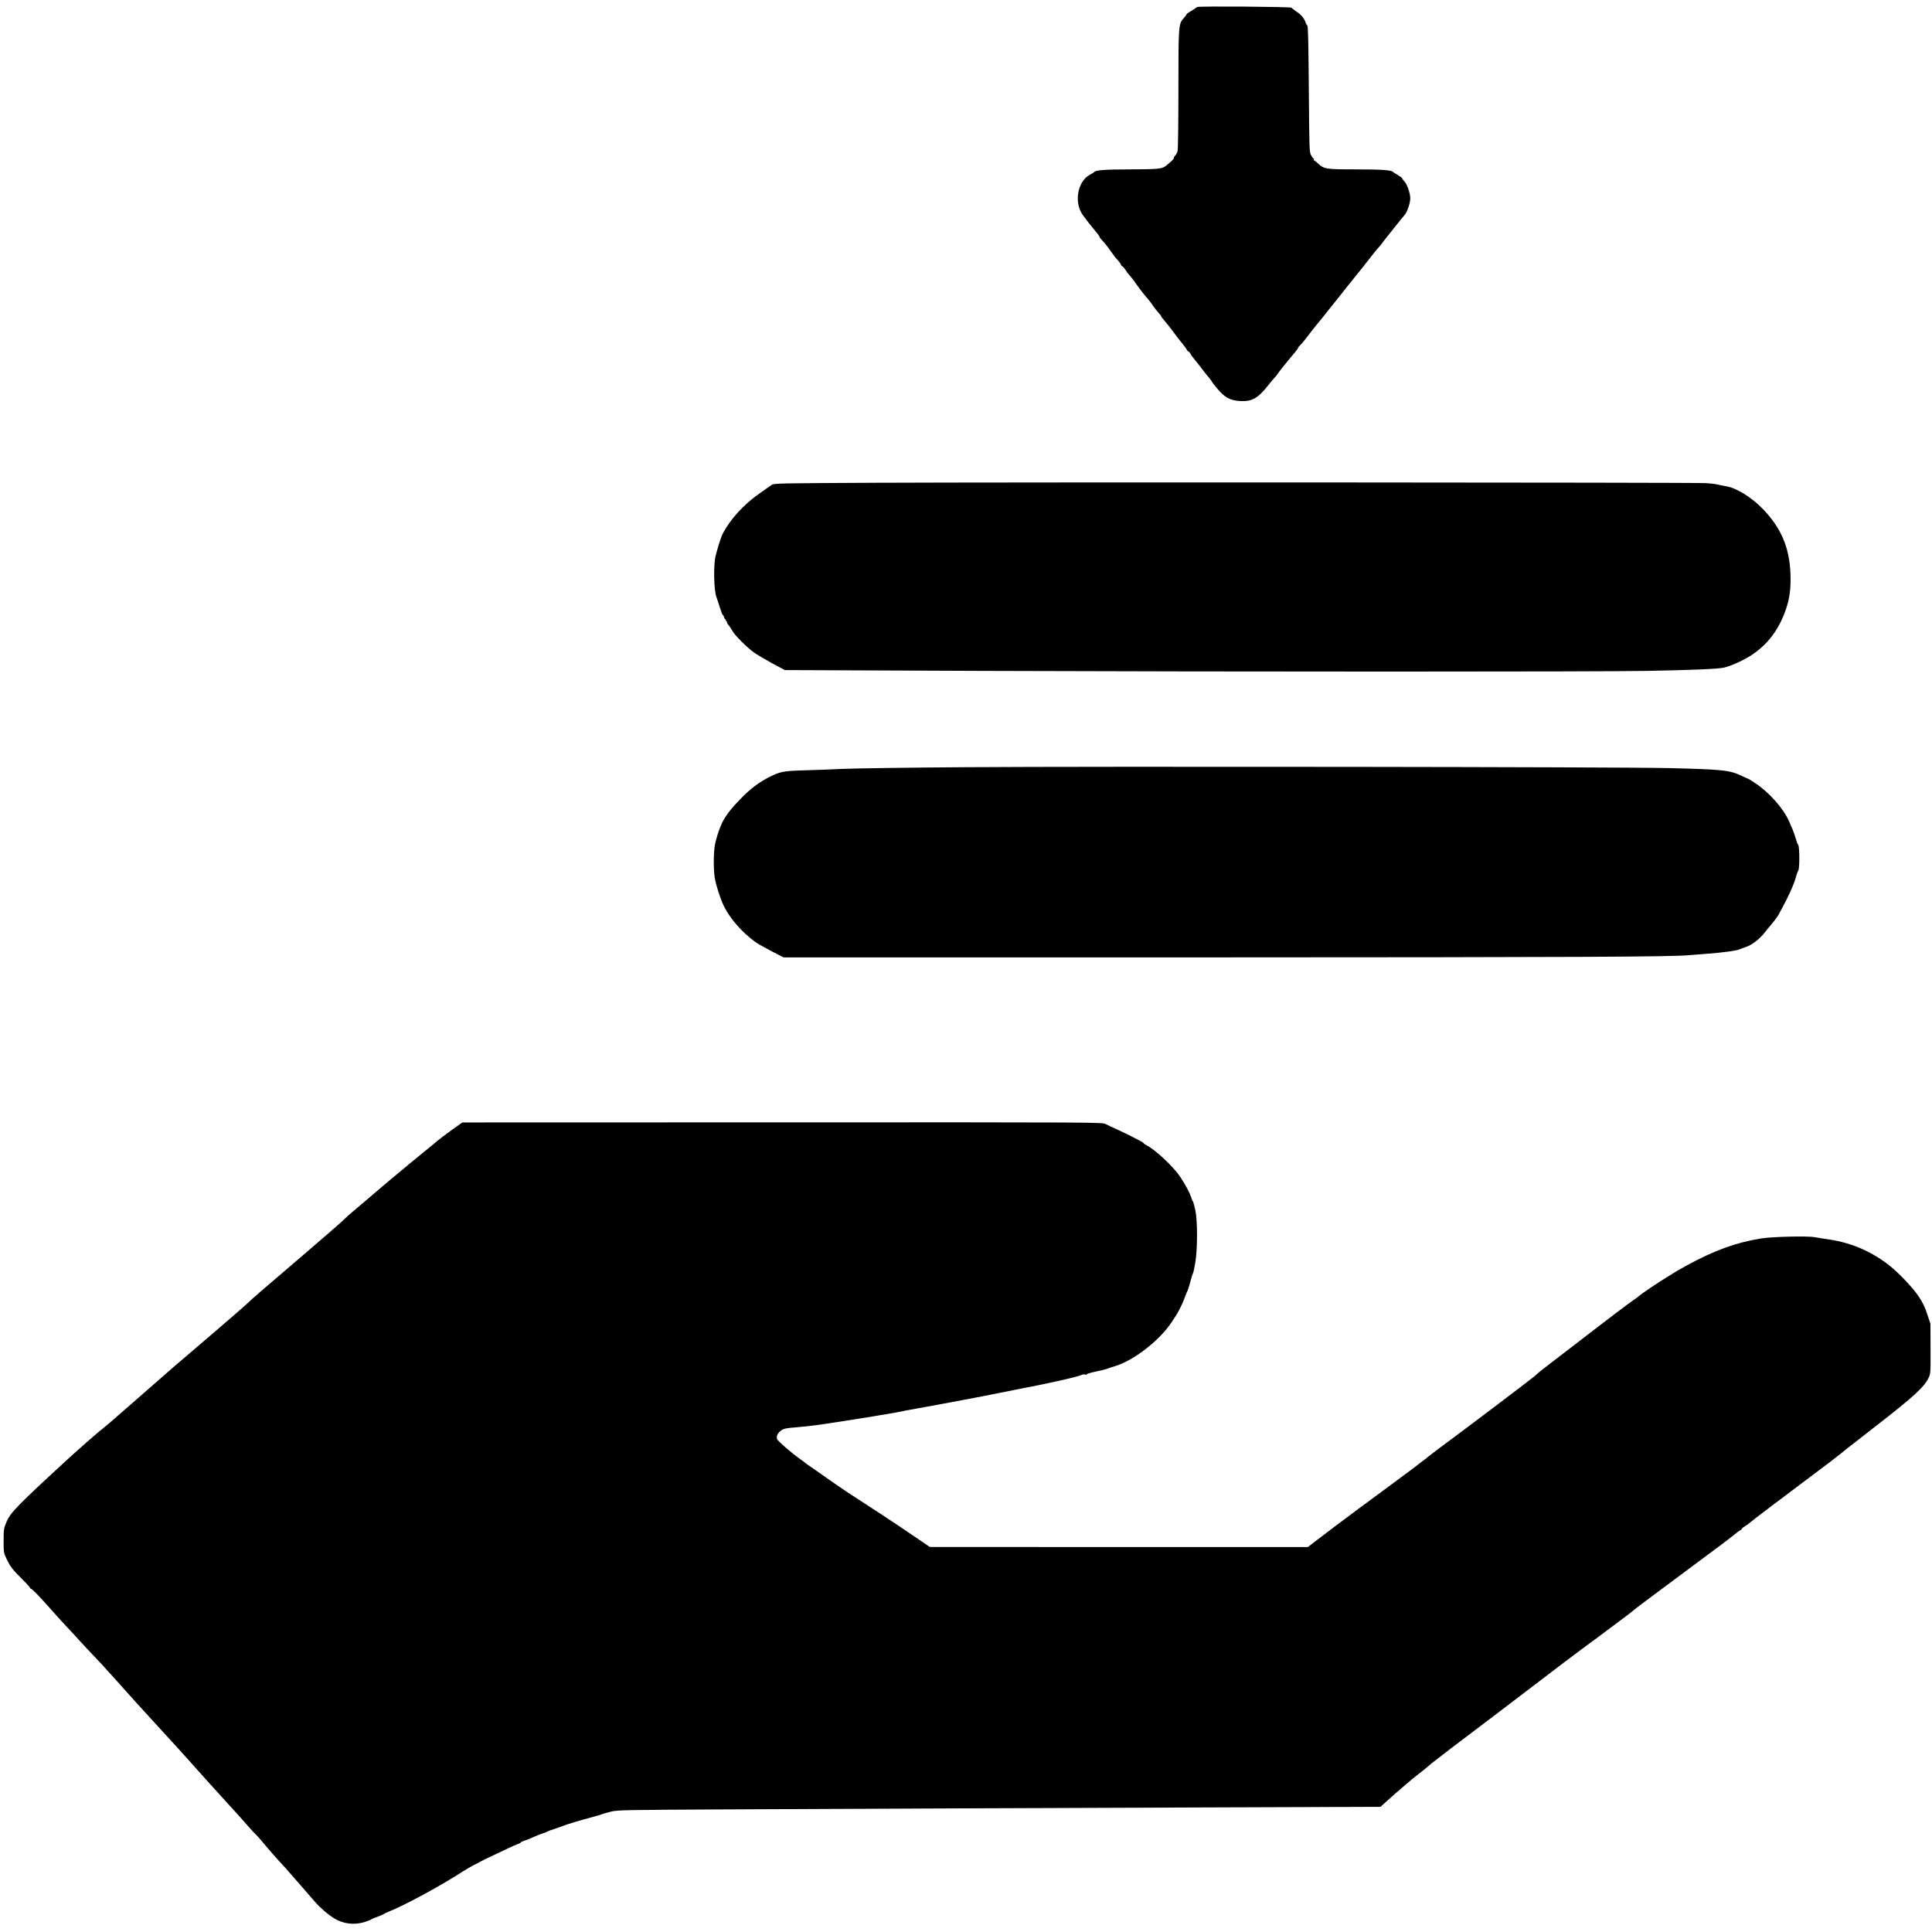 <?xml version="1.0" standalone="no"?>
<!DOCTYPE svg PUBLIC "-//W3C//DTD SVG 20010904//EN" "http://www.w3.org/TR/2001/REC-SVG-20010904/DTD/svg10.dtd">
<svg version="1.0" xmlns="http://www.w3.org/2000/svg" width="2133pt" height="2133pt" viewBox="0 0 2133 2133" preserveAspectRatio="xMidYMid meet">
    <g transform="translate(0,2133) scale(0.1,-0.1)" fill="#000000" stroke="none">
        <path d="M13220 21253 c-8 -3 -17 -9 -20 -12 -3 -4 -26 -19 -52 -34 -27 -15
        -48 -31 -48 -35 0 -4 -14 -23 -30 -41 -59 -64 -60 -79 -60 -791 0 -368 -4
        -659 -9 -678 -5 -17 -17 -39 -25 -48 -9 -8 -16 -21 -16 -29 0 -11 -21 -31 -89
        -87 -40 -32 -87 -37 -382 -38 -277 0 -395 -8 -408 -29 -4 -4 -24 -18 -46 -29
        -139 -72 -181 -308 -80 -447 48 -66 94 -124 158 -200 15 -18 27 -37 27 -42 0
        -5 12 -20 26 -34 14 -13 45 -50 68 -82 66 -93 79 -111 109 -142 15 -17 30 -38
        33 -47 3 -10 9 -18 15 -18 5 0 20 -18 34 -39 13 -22 33 -48 43 -58 10 -10 34
        -40 53 -66 69 -98 105 -144 156 -202 10 -11 33 -42 52 -70 19 -27 47 -63 63
        -80 15 -16 28 -33 28 -37 0 -4 9 -18 21 -30 27 -31 84 -102 144 -184 28 -36
        64 -83 81 -103 17 -20 34 -44 37 -53 4 -10 11 -18 16 -18 6 0 17 -12 25 -27 8
        -16 27 -42 43 -60 15 -18 51 -62 78 -99 28 -37 65 -84 83 -104 17 -21 32 -41
        32 -44 0 -4 28 -41 63 -81 79 -94 139 -126 247 -133 132 -7 197 29 315 178 22
        28 51 63 65 78 14 15 30 34 35 43 6 9 29 41 53 70 24 30 58 72 75 93 18 22 47
        56 65 77 17 20 32 41 32 46 0 5 12 21 28 35 15 15 50 56 77 93 28 37 69 90 93
        119 70 85 81 99 130 161 26 33 55 69 64 80 9 11 41 52 72 90 30 39 64 81 75
        95 79 97 255 317 298 374 21 26 47 58 58 69 11 12 27 31 35 43 8 12 34 46 58
        75 24 30 56 69 70 88 73 92 103 128 121 149 27 30 61 131 61 181 0 57 -33 154
        -64 187 -14 16 -26 32 -26 36 0 4 -21 20 -47 35 -27 15 -50 31 -54 35 -13 20
        -134 28 -409 28 -332 0 -353 3 -418 65 -20 19 -41 35 -45 35 -5 0 -5 5 -2 10
        3 6 2 10 -3 10 -4 0 -17 17 -28 38 -18 35 -19 70 -24 730 -4 494 -8 695 -16
        700 -6 4 -15 18 -19 32 -14 45 -49 88 -100 121 -27 19 -53 39 -57 44 -8 11
        -1011 18 -1038 8z"/>
        <path d="M9660 16000 c-1053 -5 -1116 -6 -1140 -23 -14 -10 -74 -52 -135 -95
        -172 -119 -327 -289 -408 -449 -16 -30 -60 -170 -77 -243 -25 -106 -18 -384
        10 -453 5 -12 21 -61 36 -109 15 -49 30 -88 34 -88 4 0 11 -11 14 -25 4 -14
        11 -25 17 -25 6 0 7 -4 4 -10 -3 -5 -1 -10 5 -10 6 0 9 -4 6 -8 -3 -5 5 -19
        17 -33 12 -13 30 -41 41 -61 24 -48 161 -185 239 -241 34 -24 125 -78 202
        -120 l140 -75 2200 -9 c2762 -10 6755 -10 7315 0 493 9 785 21 852 36 80 18
        218 81 305 138 181 119 304 283 381 508 42 122 56 240 49 400 -13 283 -102
        492 -296 697 -124 132 -297 240 -411 259 -36 6 -81 15 -100 20 -19 5 -75 12
        -125 15 -112 8 -7656 11 -9175 4z"/>
        <path d="M10685 12860 c-638 -4 -1261 -13 -1385 -19 -124 -6 -316 -13 -427
        -16 -220 -6 -261 -14 -374 -71 -120 -60 -218 -134 -329 -250 -94 -98 -131
        -143 -178 -221 -38 -63 -87 -205 -101 -293 -14 -84 -14 -267 0 -350 13 -82 62
        -234 101 -314 68 -138 198 -287 348 -397 19 -14 97 -58 173 -98 l138 -71 4622
        0 c4141 1 5203 6 5382 25 22 2 108 9 190 15 168 12 337 35 363 50 9 5 41 16
        70 26 60 18 149 87 203 156 18 23 57 71 86 105 29 34 63 81 75 105 106 194
        165 325 188 413 7 28 18 56 24 64 15 19 15 263 -1 282 -6 8 -19 41 -28 74 -10
        33 -25 78 -35 100 -10 22 -27 61 -38 87 -60 139 -216 316 -365 416 -43 29 -80
        52 -82 52 -3 0 -33 14 -67 30 -140 68 -209 75 -813 90 -520 13 -6309 20 -7740
        10z"/>
        <path d="M4984 8852 c-67 -48 -139 -103 -161 -122 -22 -19 -81 -69 -133 -110
        -51 -41 -125 -102 -165 -135 -39 -33 -93 -78 -120 -100 -27 -22 -68 -56 -90
        -75 -23 -19 -66 -56 -96 -81 -30 -25 -106 -90 -170 -145 -64 -54 -137 -117
        -164 -139 -27 -22 -63 -54 -79 -71 -17 -17 -56 -52 -86 -78 -30 -26 -66 -58
        -80 -70 -21 -19 -551 -475 -750 -644 -66 -56 -151 -133 -165 -148 -11 -13
        -655 -567 -730 -629 -27 -22 -96 -82 -154 -133 -104 -91 -508 -445 -625 -546
        -33 -28 -71 -60 -85 -71 -15 -11 -39 -31 -55 -45 -16 -14 -68 -58 -115 -99
        -47 -41 -131 -116 -186 -166 -593 -545 -660 -614 -705 -722 -28 -67 -30 -80
        -30 -203 0 -130 1 -134 34 -204 41 -85 65 -115 176 -226 47 -46 84 -88 82 -92
        -1 -4 1 -7 5 -6 12 4 107 -95 263 -272 41 -47 103 -114 137 -150 34 -36 71
        -76 83 -89 26 -31 233 -253 280 -301 19 -19 52 -55 73 -80 22 -25 65 -72 96
        -105 31 -34 83 -92 116 -130 33 -38 188 -209 345 -380 157 -171 317 -346 355
        -390 123 -138 256 -287 370 -411 168 -184 258 -284 304 -338 24 -27 51 -56 61
        -65 11 -9 48 -50 82 -92 64 -77 183 -212 228 -259 14 -14 36 -39 50 -56 14
        -16 75 -85 135 -154 61 -69 132 -152 160 -184 54 -64 149 -146 217 -187 99
        -61 226 -75 339 -37 35 11 66 24 69 28 3 3 34 17 70 29 36 13 67 27 70 31 3 3
        25 14 50 24 178 70 589 293 827 449 32 20 85 51 118 68 33 16 67 34 75 39 8 6
        65 33 125 61 61 28 139 66 175 83 36 18 82 38 103 45 20 7 37 16 37 20 0 4 19
        13 42 20 23 7 69 25 102 41 34 15 79 33 101 40 22 7 45 16 50 20 6 4 42 17 80
        29 39 13 79 27 90 32 27 13 199 65 315 95 52 14 104 29 115 34 11 5 56 18 100
        29 76 18 143 19 1335 25 1660 8 3326 15 5433 22 l1728 6 153 137 c85 75 198
        171 252 213 55 42 109 86 122 98 13 12 51 43 85 69 34 26 107 82 162 125 55
        42 276 209 490 371 215 163 428 325 474 361 79 62 481 366 598 451 29 21 63
        46 75 55 13 10 99 74 191 143 93 68 174 131 182 138 7 8 73 59 147 114 219
        164 726 541 833 620 55 41 120 91 144 111 24 20 52 41 62 46 11 5 19 13 19 17
        0 4 16 17 35 29 20 12 41 27 48 34 12 13 409 314 701 532 158 117 262 197 321
        245 33 27 65 53 70 57 6 4 37 28 70 54 33 26 148 116 255 199 395 307 514 416
        561 514 24 49 24 54 23 325 l-1 275 -35 105 c-24 75 -51 131 -93 194 -58 88
        -199 240 -305 328 -195 161 -433 267 -682 303 -62 9 -135 21 -163 26 -76 15
        -471 6 -592 -14 -279 -45 -517 -132 -828 -302 -49 -27 -104 -58 -122 -70 -17
        -11 -57 -36 -89 -55 -93 -56 -277 -180 -304 -205 -14 -12 -42 -33 -62 -46 -41
        -27 -280 -207 -593 -449 -27 -21 -75 -58 -105 -81 -30 -23 -122 -94 -205 -157
        -82 -63 -157 -122 -165 -131 -14 -15 -37 -33 -190 -150 -128 -98 -336 -255
        -514 -389 -105 -79 -202 -151 -216 -162 -14 -10 -83 -62 -155 -115 -71 -54
        -132 -100 -135 -104 -3 -4 -19 -17 -37 -29 -18 -13 -42 -32 -55 -42 -13 -11
        -79 -61 -148 -112 -69 -51 -204 -150 -300 -222 -96 -71 -197 -146 -225 -166
        -143 -106 -397 -297 -494 -372 l-61 -48 -2088 0 -2087 1 -115 79 c-118 81
        -348 235 -410 275 -121 78 -368 239 -385 251 -11 7 -63 43 -115 78 -52 36
        -133 92 -180 126 -47 33 -103 72 -125 87 -22 14 -42 29 -45 33 -3 3 -25 20
        -50 37 -91 63 -255 205 -261 226 -9 35 9 70 48 96 31 20 57 25 162 33 69 5
        187 18 261 29 234 33 839 131 890 144 14 4 99 20 190 36 217 38 795 147 895
        169 28 6 106 22 175 35 369 70 700 144 743 166 10 6 28 7 40 3 12 -3 18 -3 14
        2 -4 5 41 19 100 31 59 12 117 27 128 32 11 5 45 17 75 25 207 58 500 283 635
        488 15 24 36 54 45 68 32 49 80 146 100 204 11 32 24 64 29 70 4 6 19 52 32
        101 12 50 26 92 29 95 4 3 16 55 26 115 26 153 27 463 1 585 -10 47 -22 89
        -26 95 -5 5 -14 28 -21 50 -15 47 -55 123 -118 220 -72 110 -270 297 -370 349
        -17 9 -32 19 -34 23 -1 5 -21 17 -43 29 -22 11 -67 34 -100 52 -33 17 -100 49
        -150 72 -49 22 -107 49 -127 60 -37 20 -71 20 -3570 19 l-3533 -1 -121 -86z"/>
    </g>
</svg>
